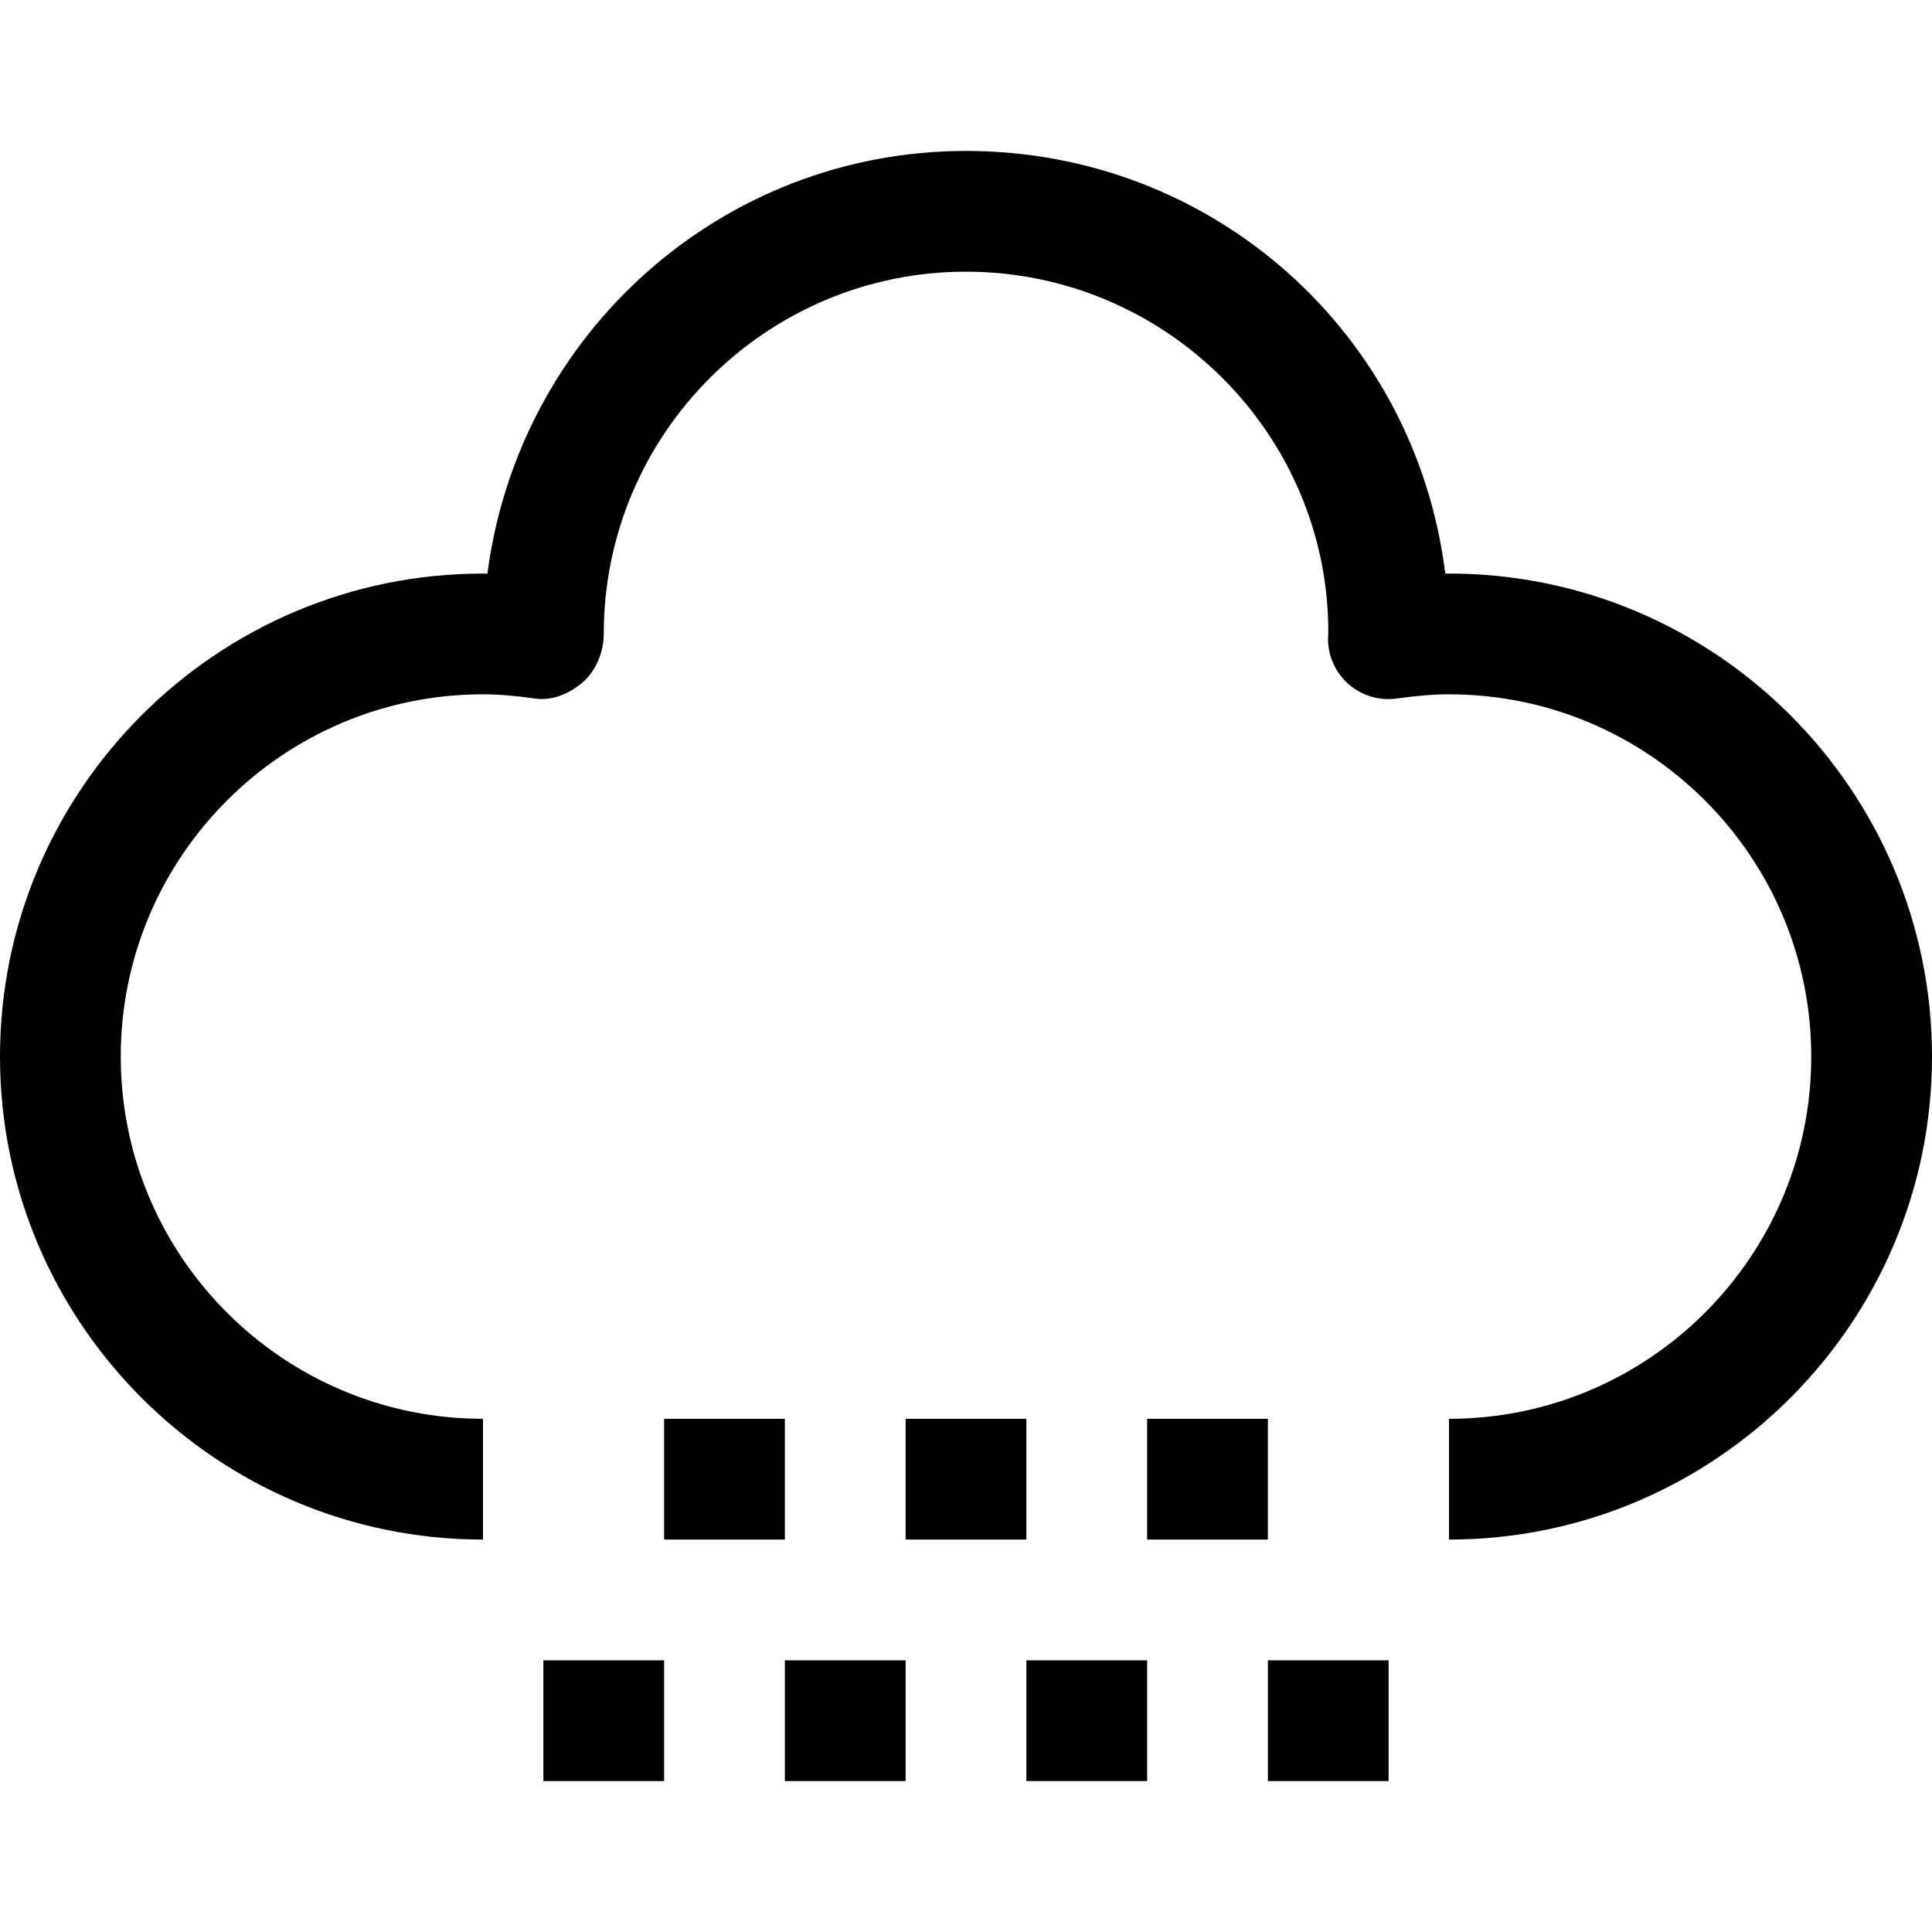 <?xml version="1.0" encoding="iso-8859-1"?>
<!-- Generator: Adobe Illustrator 19.0.0, SVG Export Plug-In . SVG Version: 6.00 Build 0)  -->
<svg xmlns="http://www.w3.org/2000/svg" xmlns:xlink="http://www.w3.org/1999/xlink" version="1.1" id="Capa_1" x="0px" y="0px" viewBox="0 0 512 512" style="enable-background:new 0 0 512 512;" xml:space="preserve">
<g>
	<g>
		<path d="M384,152c-0.336,0-0.672,0-0.992,0C375.104,88,321.168,40,256,40c-64.816,0-118.544,48.448-126.832,112.016    C128.784,152,128.384,152,128,152C57.424,152,0,209.424,0,280s57.424,128,128,128v-32c-52.944,0-96-43.056-96-96    c0-52.944,43.056-96,96-96c4.064,0,8.448,0.352,13.792,1.12c4.656,0.672,9.216-1.344,12.72-4.384    C158.016,177.696,160,172.64,160,168c0-52.944,43.056-96,96-96c52.944,0,96,43.056,96.016,95.456    c-0.032,0.384-0.08,1.424-0.08,1.824c0,4.64,2.016,9.04,5.52,12.08c3.504,3.04,8.096,4.4,12.752,3.744    C375.552,184.368,379.936,184,384,184c52.944,0,96,43.056,96,96c0,52.944-43.056,96-96,96v32c70.576,0,128-57.424,128-128    S454.576,152,384,152z"/>
	</g>
</g>
<g>
	<g>
		<rect x="240" y="376" width="32" height="32"/>
	</g>
</g>
<g>
	<g>
		<rect x="304" y="376" width="32" height="32"/>
	</g>
</g>
<g>
	<g>
		<rect x="176" y="376" width="32" height="32"/>
	</g>
</g>
<g>
	<g>
		<rect x="144" y="440" width="32" height="32"/>
	</g>
</g>
<g>
	<g>
		<rect x="208" y="440" width="32" height="32"/>
	</g>
</g>
<g>
	<g>
		<rect x="272" y="440" width="32" height="32"/>
	</g>
</g>
<g>
	<g>
		<rect x="336" y="440" width="32" height="32"/>
	</g>
</g>
<g>
</g>
<g>
</g>
<g>
</g>
<g>
</g>
<g>
</g>
<g>
</g>
<g>
</g>
<g>
</g>
<g>
</g>
<g>
</g>
<g>
</g>
<g>
</g>
<g>
</g>
<g>
</g>
<g>
</g>
</svg>
